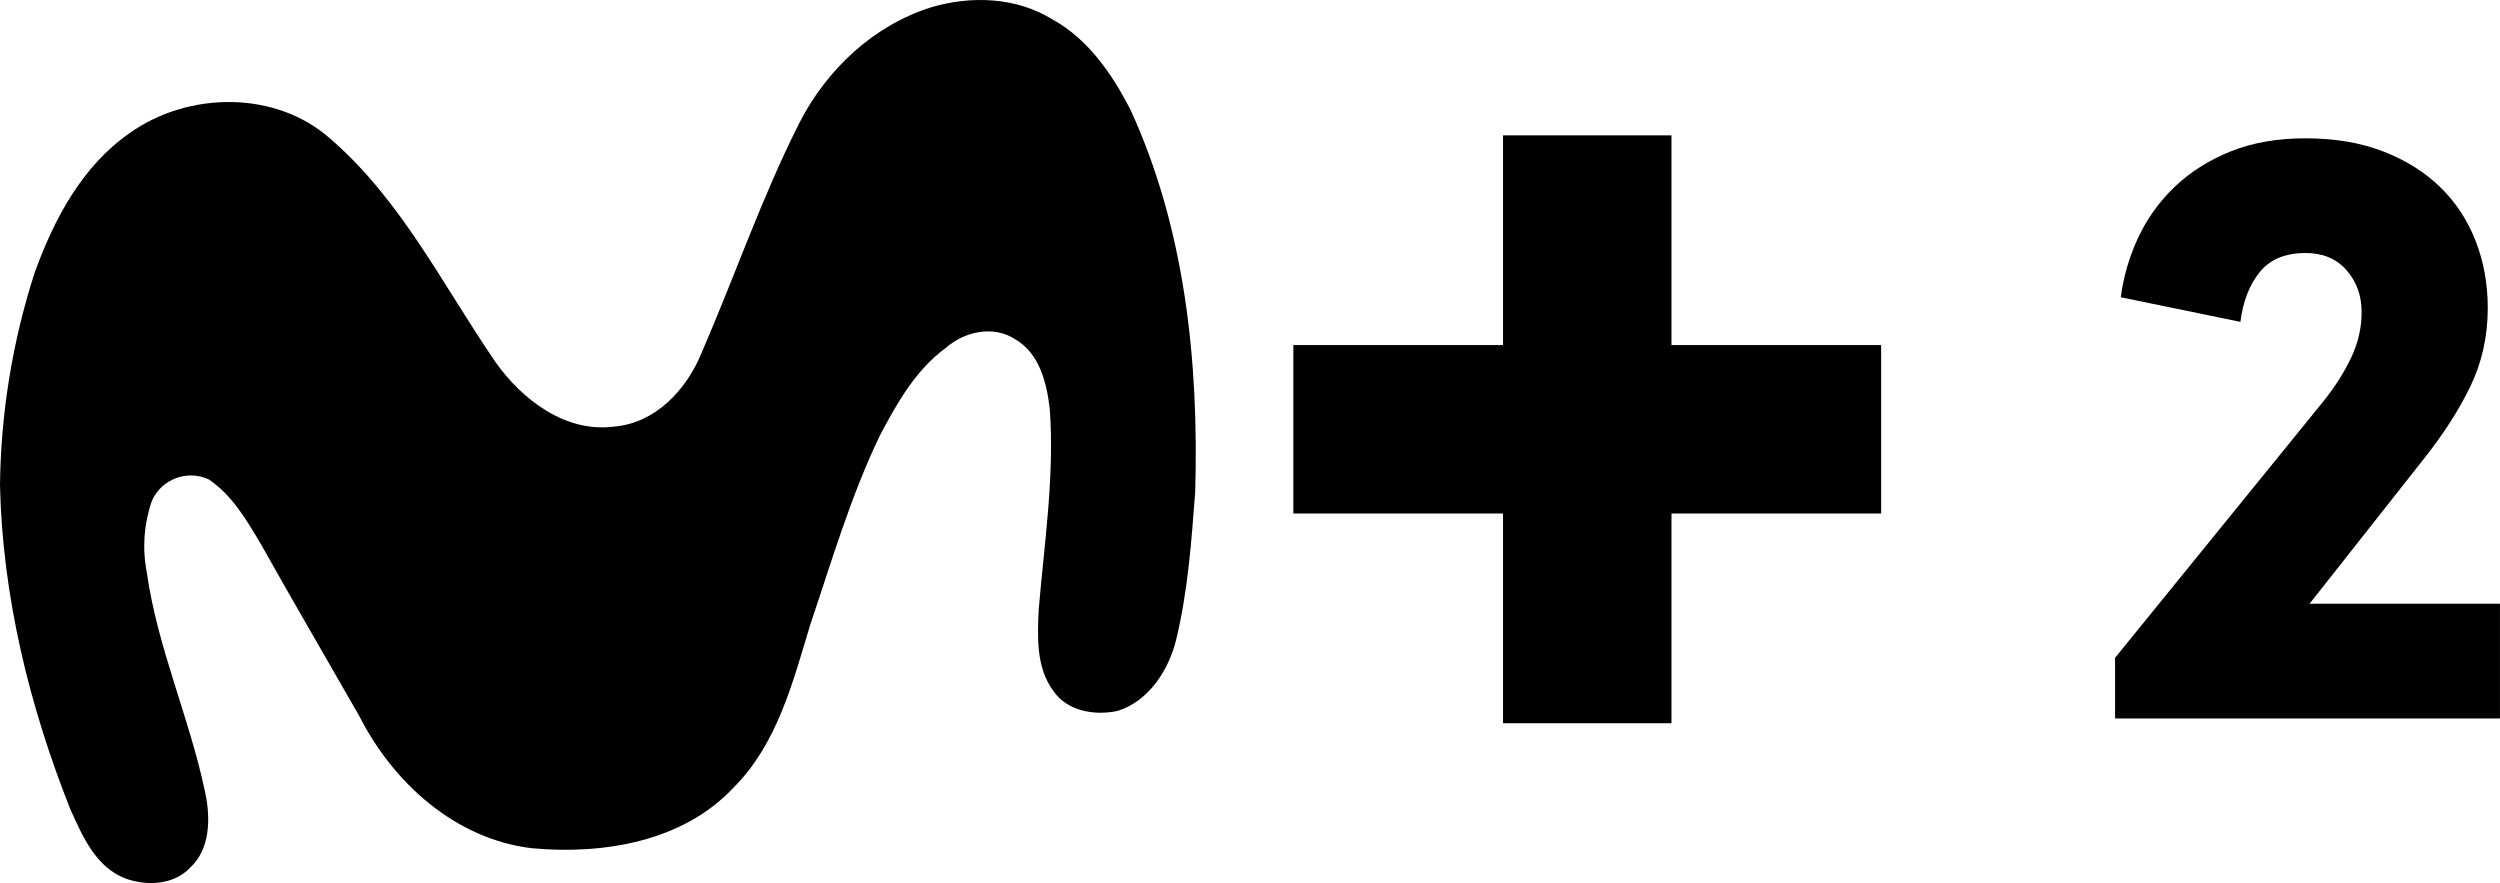 <svg enable-background="new 0 0 256.865 120.573" version="1.1" viewBox="0 0 341.36 120.57" xml:space="preserve" xmlns="http://www.w3.org/2000/svg">
 <g transform="translate(0 -0)">
  <path d="m127.17 0.992c5.42-1.61 11.58-1.39 16.49 1.63 4.88 2.67 8.16 7.44 10.66 12.28 7.5 16.25 9.38 34.5 8.88 52.22-0.51 6.77-1 13.6-2.6 20.21-1 4.15-3.74 8.41-8 9.74-3.08 0.67-6.89 0.05-8.77-2.73-2.36-3.18-2.18-7.37-2-11.13 0.77-9.09 2.17-18.21 1.51-27.36-0.41-3.54-1.38-7.59-4.71-9.52-2.94-1.95-6.94-1.08-9.47 1.16-4.12 3-6.66 7.52-9 11.94-4 8.31-6.6 17.2-9.54 25.92-2.37 7.82-4.49 16.24-10.47 22.2-6.92 7.4-17.83 9.16-27.49 8.27-10.47-1.22-19-8.95-23.62-18.09-4.46-7.8-9-15.56-13.39-23.39-1.94-3.27-3.93-6.73-7.16-8.89-2.921-1.341-6.376-0.06-7.718 2.861-8e-3 0.016-0.015 0.033-0.022 0.049-1.099 3.133-1.344 6.501-0.71 9.76 1.46 10.37 5.89 20 8 30.2 0.72 3.42 0.67 7.65-2.11 10.18-2.18 2.31-5.83 2.5-8.68 1.49-4.15-1.49-6-5.84-7.68-9.58-5.57-14.05-9.23-28.99-9.57-44.14 0.107-9.849 1.698-19.625 4.72-29 2.63-7.29 6.47-14.59 13-19.11 8-5.7 20-5.86 27.46 0.85 9.64 8.35 15.33 20 22.46 30.4 3.64 5.16 9.59 9.72 16.25 8.83 5.59-0.47 9.82-5 11.86-9.95 4.55-10.48 8.25-21.33 13.41-31.53 3.72-7.28 10.15-13.33 18.01-15.77z"/>
  <polygon points="228.23 18.482 205.23 18.482 205.23 47.117 176.6 47.117 176.6 70.117 205.23 70.117 205.23 98.752 228.23 98.752 228.23 70.117 256.86 70.117 256.86 47.117 228.23 47.117"/>
 </g>
 <path d="m288.8 89.821 28.444-35.02c1.556-1.94 2.814-3.915 3.777-5.931 0.962-2.014 1.444-4.1 1.444-6.266 0-2.238-0.685-4.14-2.056-5.706s-3.242-2.35-5.61-2.35c-2.742 0-4.816 0.859-6.222 2.574-1.408 1.717-2.298 3.991-2.666 6.825l-16.332-3.356c0.37-2.834 1.167-5.556 2.389-8.167 1.222-2.609 2.889-4.923 5-6.937 2.111-2.014 4.647-3.617 7.61-4.811 2.961-1.191 6.37-1.79 10.223-1.79 4 0 7.536 0.598 10.611 1.79 3.073 1.194 5.667 2.816 7.778 4.868 2.111 2.053 3.722 4.495 4.832 7.329 1.112 2.835 1.667 5.894 1.667 9.175 0 3.879-0.797 7.46-2.389 10.74-1.593 3.284-3.76 6.64-6.5 10.069l-15.444 19.58h25.999v15.665h-52.554z" stroke-width="1.451"/>
</svg>
